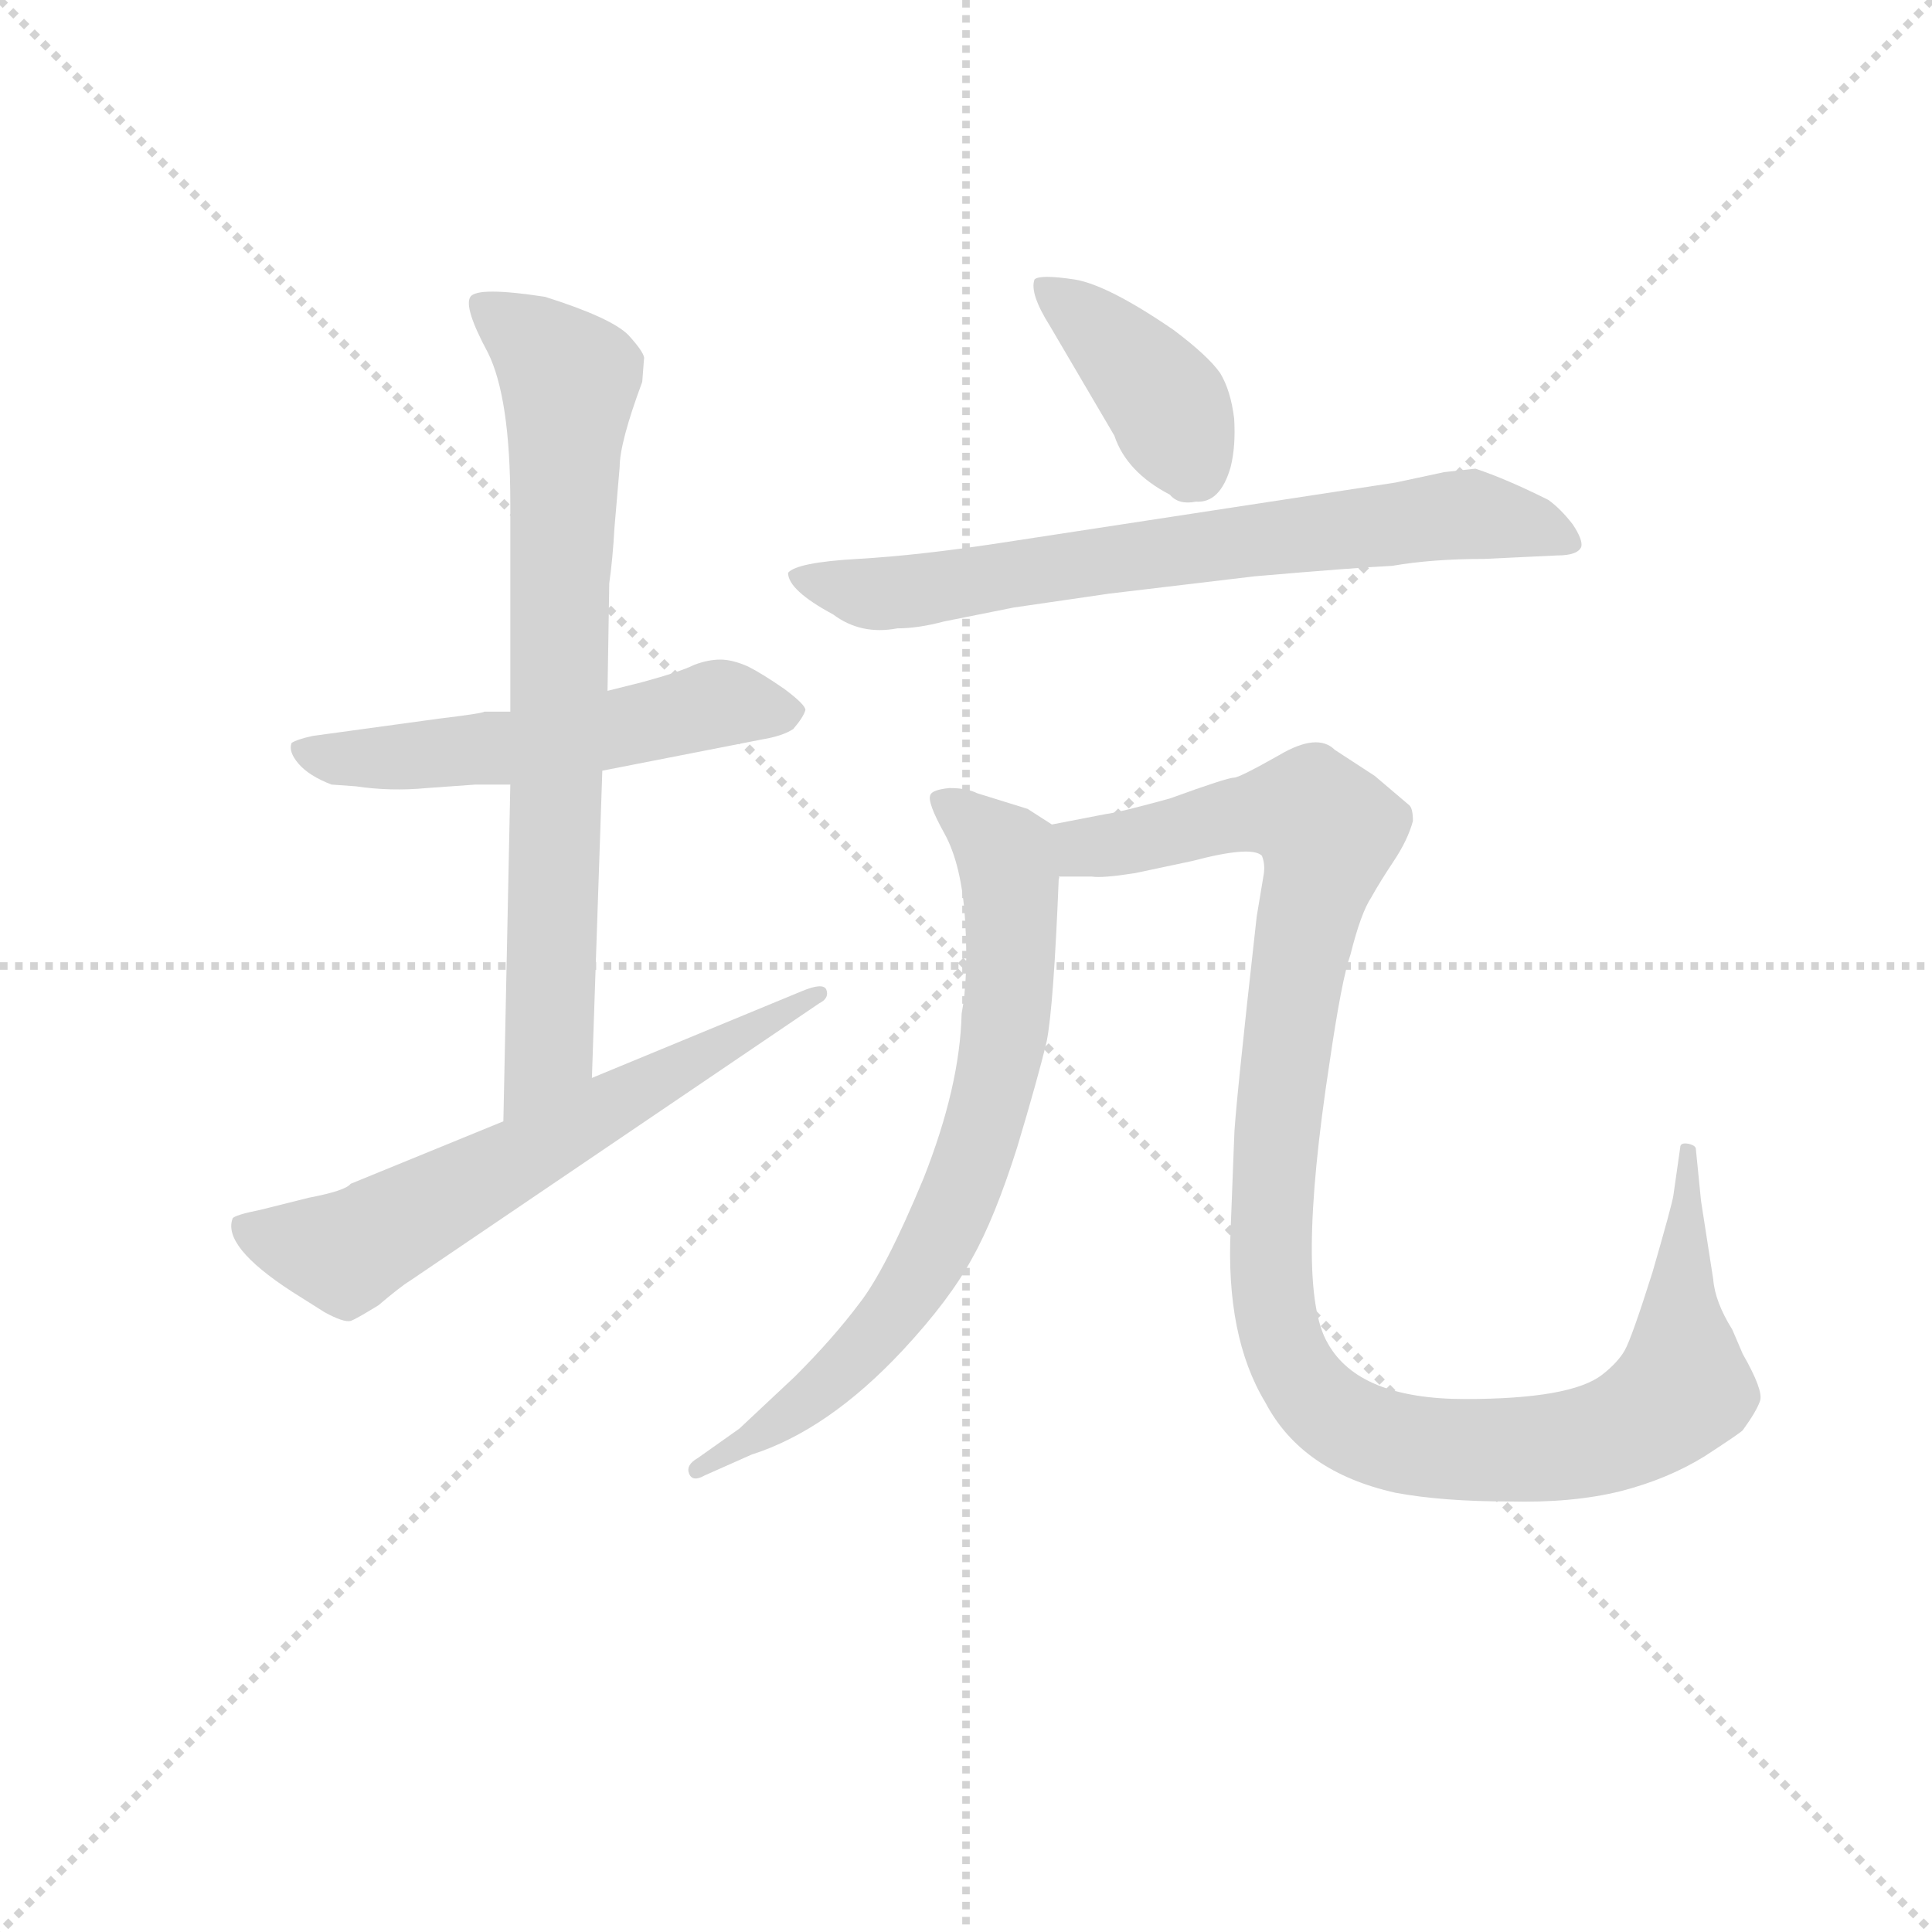 <svg version="1.1" viewBox="0 0 1024 1024" xmlns="http://www.w3.org/2000/svg">
  <g stroke="lightgray" stroke-dasharray="1,1" stroke-width="1" transform="scale(4, 4)">
    <line x1="0" y1="0" x2="256" y2="256"></line>
    <line x1="256" y1="0" x2="0" y2="256"></line>
    <line x1="128" y1="0" x2="128" y2="256"></line>
    <line x1="0" y1="128" x2="256" y2="128"></line>
  </g>
<g transform="scale(0.92, -0.92) translate(60, -900)">
   <style type="text/css">
    @keyframes keyframes0 {
      from {
       stroke: blue;
       stroke-dashoffset: 540;
       stroke-width: 128;
       }
       64% {
       animation-timing-function: step-end;
       stroke: blue;
       stroke-dashoffset: 0;
       stroke-width: 128;
       }
       to {
       stroke: black;
       stroke-width: 1024;
       }
       }
       #make-me-a-hanzi-animation-0 {
         animation: keyframes0 0.689s both;
         animation-delay: 0s;
         animation-timing-function: linear;
       }
    @keyframes keyframes1 {
      from {
       stroke: blue;
       stroke-dashoffset: 751;
       stroke-width: 128;
       }
       71% {
       animation-timing-function: step-end;
       stroke: blue;
       stroke-dashoffset: 0;
       stroke-width: 128;
       }
       to {
       stroke: black;
       stroke-width: 1024;
       }
       }
       #make-me-a-hanzi-animation-1 {
         animation: keyframes1 0.861s both;
         animation-delay: 0.689s;
         animation-timing-function: linear;
       }
    @keyframes keyframes2 {
      from {
       stroke: blue;
       stroke-dashoffset: 630;
       stroke-width: 128;
       }
       67% {
       animation-timing-function: step-end;
       stroke: blue;
       stroke-dashoffset: 0;
       stroke-width: 128;
       }
       to {
       stroke: black;
       stroke-width: 1024;
       }
       }
       #make-me-a-hanzi-animation-2 {
         animation: keyframes2 0.763s both;
         animation-delay: 1.551s;
         animation-timing-function: linear;
       }
    @keyframes keyframes3 {
      from {
       stroke: blue;
       stroke-dashoffset: 393;
       stroke-width: 128;
       }
       56% {
       animation-timing-function: step-end;
       stroke: blue;
       stroke-dashoffset: 0;
       stroke-width: 128;
       }
       to {
       stroke: black;
       stroke-width: 1024;
       }
       }
       #make-me-a-hanzi-animation-3 {
         animation: keyframes3 0.57s both;
         animation-delay: 2.313s;
         animation-timing-function: linear;
       }
    @keyframes keyframes4 {
      from {
       stroke: blue;
       stroke-dashoffset: 705;
       stroke-width: 128;
       }
       70% {
       animation-timing-function: step-end;
       stroke: blue;
       stroke-dashoffset: 0;
       stroke-width: 128;
       }
       to {
       stroke: black;
       stroke-width: 1024;
       }
       }
       #make-me-a-hanzi-animation-4 {
         animation: keyframes4 0.824s both;
         animation-delay: 2.883s;
         animation-timing-function: linear;
       }
    @keyframes keyframes5 {
      from {
       stroke: blue;
       stroke-dashoffset: 727;
       stroke-width: 128;
       }
       70% {
       animation-timing-function: step-end;
       stroke: blue;
       stroke-dashoffset: 0;
       stroke-width: 128;
       }
       to {
       stroke: black;
       stroke-width: 1024;
       }
       }
       #make-me-a-hanzi-animation-5 {
         animation: keyframes5 0.842s both;
         animation-delay: 3.707s;
         animation-timing-function: linear;
       }
    @keyframes keyframes6 {
      from {
       stroke: blue;
       stroke-dashoffset: 1116;
       stroke-width: 128;
       }
       78% {
       animation-timing-function: step-end;
       stroke: blue;
       stroke-dashoffset: 0;
       stroke-width: 128;
       }
       to {
       stroke: black;
       stroke-width: 1024;
       }
       }
       #make-me-a-hanzi-animation-6 {
         animation: keyframes6 1.158s both;
         animation-delay: 4.549s;
         animation-timing-function: linear;
       }
</style>
<path d="M 234.0 490.0 L 219.0 490.0 Q 218.0 489.0 193.0 486.0 L 120.0 476.0 Q 111.0 474.0 108.0 472.0 Q 106.0 467.0 112.0 460.0 Q 118.0 453.0 131.0 448.0 L 145.0 447.0 Q 165.0 444.0 186.0 446.0 L 214.0 448.0 L 234.0 448.0 L 287.0 456.0 L 379.0 474.0 Q 391.0 476.0 397.0 480.0 Q 403.0 487.0 404.0 491.0 Q 404.0 494.0 392.0 503.0 Q 379.0 512.0 371.0 516.0 Q 362.0 520.0 355.0 520.0 Q 348.0 520.0 340.0 517.0 Q 332.0 513.0 310.0 507.0 L 290.0 502.0 L 234.0 490.0 Z" fill="lightgray"></path> 
<path d="M 234.0 610.0 L 234.0 490.0 L 234.0 448.0 L 230.0 254.0 C 229.0 224.0 280.0 249.0 281.0 279.0 L 287.0 456.0 L 290.0 502.0 L 291.0 564.0 Q 293.0 578.0 294.0 596.0 L 297.0 631.0 Q 297.0 645.0 310.0 680.0 L 311.0 693.0 Q 312.0 696.0 302.0 707.0 Q 292.0 717.0 254.0 729.0 Q 215.0 735.0 211.0 729.0 Q 207.0 723.0 221.0 697.0 Q 234.0 671.0 234.0 610.0 Z" fill="lightgray"></path> 
<path d="M 230.0 254.0 L 142.0 218.0 Q 139.0 214.0 118.0 210.0 L 90.0 203.0 Q 75.0 200.0 74.0 198.0 Q 68.0 182.0 108.0 156.0 L 127.0 144.0 Q 138.0 138.0 142.0 139.0 Q 145.0 140.0 158.0 148.0 Q 171.0 159.0 176.0 162.0 L 412.0 322.0 Q 418.0 325.0 416.0 330.0 Q 414.0 334.0 402.0 329.0 L 281.0 279.0 L 230.0 254.0 Z" fill="lightgray"></path> 
<path d="M 545.0 712.0 L 582.0 649.0 Q 589.0 628.0 614.0 615.0 Q 619.0 609.0 629.0 611.0 Q 643.0 610.0 649.0 631.0 Q 652.0 643.0 651.0 659.0 Q 649.0 675.0 643.0 685.0 Q 636.0 695.0 616.0 710.0 Q 578.0 736.0 559.0 739.0 Q 539.0 742.0 536.0 739.0 Q 533.0 731.0 545.0 712.0 Z" fill="lightgray"></path> 
<path d="M 790.0 630.0 L 772.0 628.0 L 744.0 622.0 L 515.0 587.0 Q 469.0 580.0 434.0 578.0 Q 399.0 576.0 394.0 570.0 Q 394.0 560.0 420.0 546.0 Q 436.0 534.0 457.0 538.0 Q 469.0 538.0 484.0 542.0 L 524.0 550.0 L 579.0 558.0 L 663.0 568.0 Q 721.0 573.0 742.0 574.0 Q 765.0 578.0 795.0 578.0 L 837.0 580.0 Q 849.0 580.0 851.0 585.0 Q 852.0 589.0 846.0 598.0 Q 839.0 607.0 832.0 612.0 Q 808.0 624.0 790.0 630.0 Z" fill="lightgray"></path> 
<path d="M 546.0 425.0 L 532.0 434.0 L 503.0 443.0 Q 497.0 446.0 487.0 446.0 Q 477.0 445.0 476.0 442.0 Q 474.0 438.0 484.0 420.0 Q 494.0 402.0 496.0 370.0 Q 498.0 337.0 494.0 316.0 Q 493.0 274.0 472.0 221.0 Q 450.0 168.0 435.0 149.0 Q 420.0 129.0 398.0 107.0 L 366.0 77.0 L 342.0 60.0 Q 335.0 56.0 337.0 51.0 Q 339.0 46.0 346.0 50.0 L 373.0 62.0 Q 417.0 76.0 460.0 122.0 Q 487.0 151.0 500.0 175.0 Q 513.0 198.0 526.0 239.0 Q 538.0 279.0 543.0 300.0 Q 547.0 320.0 550.0 395.0 C 551.0 422.0 551.0 422.0 546.0 425.0 Z" fill="lightgray"></path> 
<path d="M 651.0 244.0 L 649.0 192.0 Q 646.0 130.0 669.0 92.0 Q 690.0 52.0 744.0 40.0 Q 771.0 35.0 809.0 35.0 Q 846.0 34.0 874.0 41.0 Q 901.0 48.0 922.0 61.0 Q 942.0 74.0 944.0 76.0 Q 952.0 87.0 954.0 93.0 Q 956.0 99.0 944.0 120.0 L 938.0 134.0 Q 928.0 150.0 927.0 163.0 L 920.0 208.0 L 917.0 238.0 Q 917.0 240.0 913.0 241.0 Q 908.0 242.0 908.0 239.0 L 904.0 211.0 Q 903.0 205.0 892.0 167.0 Q 880.0 129.0 876.0 122.0 Q 872.0 115.0 863.0 108.0 Q 845.0 94.0 784.0 94.0 Q 723.0 94.0 705.0 126.0 Q 686.0 158.0 706.0 288.0 Q 713.0 336.0 718.0 350.0 Q 724.0 374.0 730.0 383.0 Q 735.0 392.0 743.0 404.0 Q 751.0 416.0 754.0 427.0 Q 754.0 434.0 752.0 436.0 L 732.0 453.0 L 709.0 468.0 Q 699.0 478.0 677.0 465.0 Q 654.0 452.0 651.0 452.0 Q 647.0 452.0 614.0 440.0 Q 585.0 432.0 577.0 431.0 L 546.0 425.0 C 517.0 419.0 520.0 395.0 550.0 395.0 L 569.0 395.0 Q 575.0 394.0 594.0 397.0 L 627.0 404.0 Q 661.0 413.0 667.0 407.0 Q 669.0 402.0 668.0 396.0 L 664.0 372.0 Q 651.0 256.0 651.0 244.0 Z" fill="lightgray"></path> 
      <clipPath id="make-me-a-hanzi-clip-0">
      <path d="M 234.0 490.0 L 219.0 490.0 Q 218.0 489.0 193.0 486.0 L 120.0 476.0 Q 111.0 474.0 108.0 472.0 Q 106.0 467.0 112.0 460.0 Q 118.0 453.0 131.0 448.0 L 145.0 447.0 Q 165.0 444.0 186.0 446.0 L 214.0 448.0 L 234.0 448.0 L 287.0 456.0 L 379.0 474.0 Q 391.0 476.0 397.0 480.0 Q 403.0 487.0 404.0 491.0 Q 404.0 494.0 392.0 503.0 Q 379.0 512.0 371.0 516.0 Q 362.0 520.0 355.0 520.0 Q 348.0 520.0 340.0 517.0 Q 332.0 513.0 310.0 507.0 L 290.0 502.0 L 234.0 490.0 Z" fill="lightgray"></path>
      </clipPath>
      <path clip-path="url(#make-me-a-hanzi-clip-0)" d="M 116.0 468.0 L 139.0 462.0 L 238.0 469.0 L 355.0 495.0 L 396.0 489.0 " fill="none" id="make-me-a-hanzi-animation-0" stroke-dasharray="412 824" stroke-linecap="round"></path>

      <clipPath id="make-me-a-hanzi-clip-1">
      <path d="M 234.0 610.0 L 234.0 490.0 L 234.0 448.0 L 230.0 254.0 C 229.0 224.0 280.0 249.0 281.0 279.0 L 287.0 456.0 L 290.0 502.0 L 291.0 564.0 Q 293.0 578.0 294.0 596.0 L 297.0 631.0 Q 297.0 645.0 310.0 680.0 L 311.0 693.0 Q 312.0 696.0 302.0 707.0 Q 292.0 717.0 254.0 729.0 Q 215.0 735.0 211.0 729.0 Q 207.0 723.0 221.0 697.0 Q 234.0 671.0 234.0 610.0 Z" fill="lightgray"></path>
      </clipPath>
      <path clip-path="url(#make-me-a-hanzi-clip-1)" d="M 216.0 725.0 L 253.0 699.0 L 268.0 681.0 L 257.0 302.0 L 234.0 261.0 " fill="none" id="make-me-a-hanzi-animation-1" stroke-dasharray="623 1246" stroke-linecap="round"></path>

      <clipPath id="make-me-a-hanzi-clip-2">
      <path d="M 230.0 254.0 L 142.0 218.0 Q 139.0 214.0 118.0 210.0 L 90.0 203.0 Q 75.0 200.0 74.0 198.0 Q 68.0 182.0 108.0 156.0 L 127.0 144.0 Q 138.0 138.0 142.0 139.0 Q 145.0 140.0 158.0 148.0 Q 171.0 159.0 176.0 162.0 L 412.0 322.0 Q 418.0 325.0 416.0 330.0 Q 414.0 334.0 402.0 329.0 L 281.0 279.0 L 230.0 254.0 Z" fill="lightgray"></path>
      </clipPath>
      <path clip-path="url(#make-me-a-hanzi-clip-2)" d="M 79.0 194.0 L 139.0 178.0 L 397.0 322.0 L 403.0 320.0 L 409.0 328.0 " fill="none" id="make-me-a-hanzi-animation-2" stroke-dasharray="502 1004" stroke-linecap="round"></path>

      <clipPath id="make-me-a-hanzi-clip-3">
      <path d="M 545.0 712.0 L 582.0 649.0 Q 589.0 628.0 614.0 615.0 Q 619.0 609.0 629.0 611.0 Q 643.0 610.0 649.0 631.0 Q 652.0 643.0 651.0 659.0 Q 649.0 675.0 643.0 685.0 Q 636.0 695.0 616.0 710.0 Q 578.0 736.0 559.0 739.0 Q 539.0 742.0 536.0 739.0 Q 533.0 731.0 545.0 712.0 Z" fill="lightgray"></path>
      </clipPath>
      <path clip-path="url(#make-me-a-hanzi-clip-3)" d="M 541.0 734.0 L 592.0 692.0 L 613.0 665.0 L 628.0 632.0 " fill="none" id="make-me-a-hanzi-animation-3" stroke-dasharray="265 530" stroke-linecap="round"></path>

      <clipPath id="make-me-a-hanzi-clip-4">
      <path d="M 790.0 630.0 L 772.0 628.0 L 744.0 622.0 L 515.0 587.0 Q 469.0 580.0 434.0 578.0 Q 399.0 576.0 394.0 570.0 Q 394.0 560.0 420.0 546.0 Q 436.0 534.0 457.0 538.0 Q 469.0 538.0 484.0 542.0 L 524.0 550.0 L 579.0 558.0 L 663.0 568.0 Q 721.0 573.0 742.0 574.0 Q 765.0 578.0 795.0 578.0 L 837.0 580.0 Q 849.0 580.0 851.0 585.0 Q 852.0 589.0 846.0 598.0 Q 839.0 607.0 832.0 612.0 Q 808.0 624.0 790.0 630.0 Z" fill="lightgray"></path>
      </clipPath>
      <path clip-path="url(#make-me-a-hanzi-clip-4)" d="M 399.0 568.0 L 441.0 558.0 L 473.0 560.0 L 779.0 603.0 L 842.0 589.0 " fill="none" id="make-me-a-hanzi-animation-4" stroke-dasharray="577 1154" stroke-linecap="round"></path>

      <clipPath id="make-me-a-hanzi-clip-5">
      <path d="M 546.0 425.0 L 532.0 434.0 L 503.0 443.0 Q 497.0 446.0 487.0 446.0 Q 477.0 445.0 476.0 442.0 Q 474.0 438.0 484.0 420.0 Q 494.0 402.0 496.0 370.0 Q 498.0 337.0 494.0 316.0 Q 493.0 274.0 472.0 221.0 Q 450.0 168.0 435.0 149.0 Q 420.0 129.0 398.0 107.0 L 366.0 77.0 L 342.0 60.0 Q 335.0 56.0 337.0 51.0 Q 339.0 46.0 346.0 50.0 L 373.0 62.0 Q 417.0 76.0 460.0 122.0 Q 487.0 151.0 500.0 175.0 Q 513.0 198.0 526.0 239.0 Q 538.0 279.0 543.0 300.0 Q 547.0 320.0 550.0 395.0 C 551.0 422.0 551.0 422.0 546.0 425.0 Z" fill="lightgray"></path>
      </clipPath>
      <path clip-path="url(#make-me-a-hanzi-clip-5)" d="M 483.0 439.0 L 519.0 408.0 L 523.0 384.0 L 516.0 287.0 L 493.0 211.0 L 442.0 127.0 L 398.0 87.0 L 342.0 54.0 " fill="none" id="make-me-a-hanzi-animation-5" stroke-dasharray="599 1198" stroke-linecap="round"></path>

      <clipPath id="make-me-a-hanzi-clip-6">
      <path d="M 651.0 244.0 L 649.0 192.0 Q 646.0 130.0 669.0 92.0 Q 690.0 52.0 744.0 40.0 Q 771.0 35.0 809.0 35.0 Q 846.0 34.0 874.0 41.0 Q 901.0 48.0 922.0 61.0 Q 942.0 74.0 944.0 76.0 Q 952.0 87.0 954.0 93.0 Q 956.0 99.0 944.0 120.0 L 938.0 134.0 Q 928.0 150.0 927.0 163.0 L 920.0 208.0 L 917.0 238.0 Q 917.0 240.0 913.0 241.0 Q 908.0 242.0 908.0 239.0 L 904.0 211.0 Q 903.0 205.0 892.0 167.0 Q 880.0 129.0 876.0 122.0 Q 872.0 115.0 863.0 108.0 Q 845.0 94.0 784.0 94.0 Q 723.0 94.0 705.0 126.0 Q 686.0 158.0 706.0 288.0 Q 713.0 336.0 718.0 350.0 Q 724.0 374.0 730.0 383.0 Q 735.0 392.0 743.0 404.0 Q 751.0 416.0 754.0 427.0 Q 754.0 434.0 752.0 436.0 L 732.0 453.0 L 709.0 468.0 Q 699.0 478.0 677.0 465.0 Q 654.0 452.0 651.0 452.0 Q 647.0 452.0 614.0 440.0 Q 585.0 432.0 577.0 431.0 L 546.0 425.0 C 517.0 419.0 520.0 395.0 550.0 395.0 L 569.0 395.0 Q 575.0 394.0 594.0 397.0 L 627.0 404.0 Q 661.0 413.0 667.0 407.0 Q 669.0 402.0 668.0 396.0 L 664.0 372.0 Q 651.0 256.0 651.0 244.0 Z" fill="lightgray"></path>
      </clipPath>
      <path clip-path="url(#make-me-a-hanzi-clip-6)" d="M 555.0 403.0 L 565.0 411.0 L 671.0 433.0 L 696.0 432.0 L 706.0 420.0 L 685.0 334.0 L 672.0 168.0 L 682.0 118.0 L 701.0 91.0 L 719.0 78.0 L 743.0 69.0 L 802.0 64.0 L 871.0 74.0 L 898.0 90.0 L 909.0 100.0 L 912.0 236.0 " fill="none" id="make-me-a-hanzi-animation-6" stroke-dasharray="988 1976" stroke-linecap="round"></path>

</g>
</svg>
